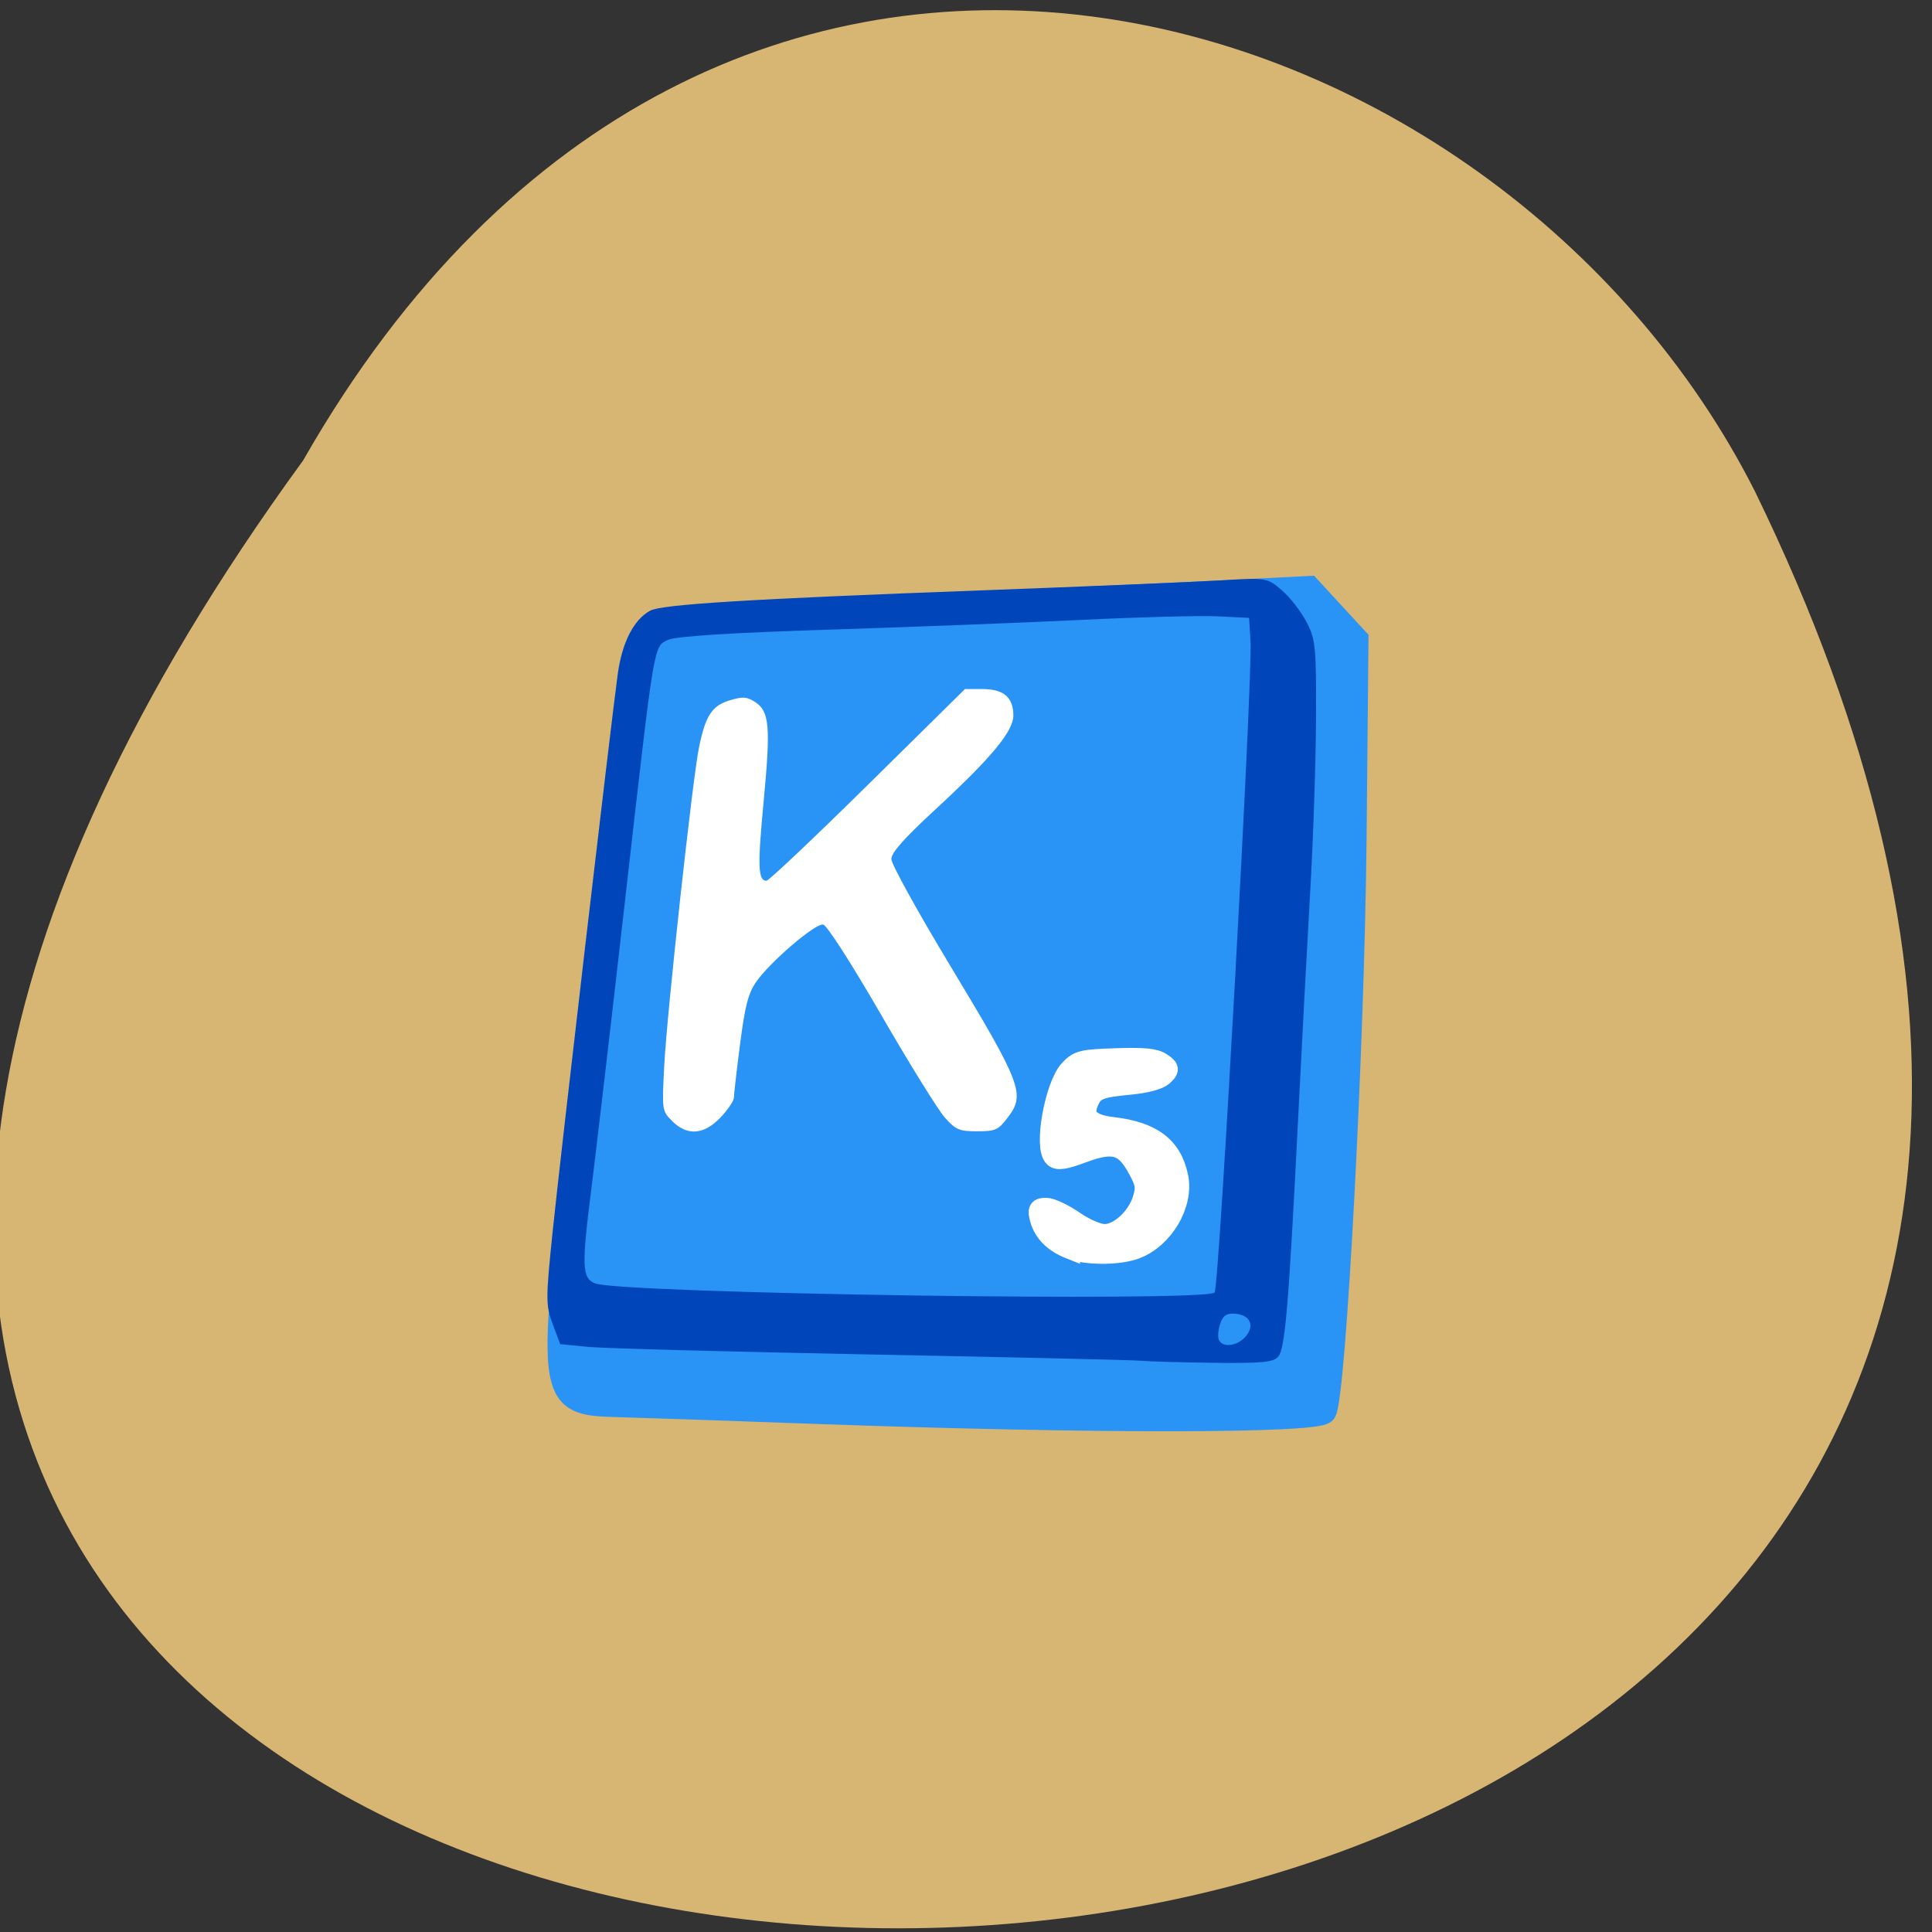 <svg xmlns="http://www.w3.org/2000/svg" viewBox="0 0 256 256"><rect x="0" y="0" width="256" height="256" fill="#333333" stroke="none"/><g fill="#d7b573" color="#000"><path d="m -429.05 1690.33 c 145.2 -221.6 -385.23 -232.05 -202.66 -3.617 48.21 58.77 163.57 87.45 202.66 3.617 z" transform="matrix(-0.953 0 0.206 -1.14 -716.93 1987.99)"/></g><g transform="matrix(0.953 0 0 0.974 4.179 12.549)"><path d="m 109.1 179.18 c -12.12 -0.431 -24.715 -0.852 -27.993 -0.935 -8.783 -0.224 -8.978 -1.187 -5.933 -29.337 4.253 -39.31 8.885 -71.65 10.658 -74.39 2.097 -3.241 5.04 -3.606 41.35 -5.12 15.226 -0.635 32.809 -1.407 39.07 -1.715 l 11.392 -0.561 c 2.198 2.334 4.396 4.667 6.594 7 l -0.264 27.09 c -0.272 27.886 -2.846 75.71 -4.194 77.922 -0.838 1.373 -32.724 1.393 -70.68 0.044 z" fill="#2993f6" stroke="#2993f6" stroke-width="3.298"/><path d="m 146.67 177.69 c -1.03 -0.099 -17.886 -0.481 -37.458 -0.85 -19.572 -0.368 -37.33 -0.835 -39.462 -1.039 l -3.877 -0.369 l -1.045 -2.735 c -0.976 -2.555 -0.976 -3.385 -0.008 -12.572 1.092 -10.365 8.05 -68.66 9.05 -75.84 0.601 -4.312 2.218 -7.411 4.502 -8.634 1.613 -0.863 13.821 -1.596 46.13 -2.769 14.593 -0.53 29.486 -1.137 33.09 -1.35 6.505 -0.383 6.58 -0.372 8.611 1.337 1.127 0.948 2.669 2.883 3.426 4.299 1.272 2.377 1.374 3.388 1.331 13.188 -0.026 5.837 -0.379 16.232 -0.785 23.1 -0.406 6.867 -1.171 20.92 -1.7 31.23 -1.303 25.376 -1.803 31.28 -2.749 32.418 -0.659 0.794 -2.274 0.949 -8.998 0.867 -4.507 -0.055 -9.04 -0.181 -10.07 -0.28 z m 14.345 -3.129 c 1.452 -1.452 0.928 -3.01 -1.089 -3.244 -1.322 -0.153 -1.84 0.134 -2.254 1.249 -0.296 0.796 -0.404 1.798 -0.241 2.227 0.418 1.098 2.381 0.971 3.584 -0.232 z m -4.152 -6.163 c 0.626 -0.626 5.305 -83.75 4.991 -88.65 l -0.2 -3.121 l -4.37 -0.21 c -2.404 -0.116 -10.831 0.098 -18.729 0.475 -7.897 0.377 -23.761 0.978 -35.25 1.334 -13.69 0.425 -21.432 0.907 -22.455 1.397 -2.01 0.966 -1.831 -0.122 -5.956 35.397 -1.894 16.31 -4.02 34.1 -4.723 39.53 -1.33 10.277 -1.264 11.882 0.519 12.604 3.45 1.397 84.85 2.575 86.18 1.247 z" transform="translate(7.634 -5.453)" fill="#0145bb"/><g fill="#fff"><path d="m 89.07 139.62 c -1.414 -1.376 -1.422 -1.427 -1.096 -7.587 0.378 -7.134 3.917 -38.84 4.823 -43.2 0.908 -4.375 1.804 -5.72 4.292 -6.446 1.826 -0.532 2.373 -0.495 3.528 0.242 1.987 1.266 2.165 3.309 1.176 13.496 -0.859 8.851 -0.787 10.81 0.393 10.81 0.319 0 6.659 -5.87 14.09 -13.04 l 13.508 -13.04 h 2.459 c 2.909 0 4.27 1.143 4.27 3.587 0 2.16 -3.04 5.745 -10.878 12.827 -4.333 3.915 -6.086 5.85 -6.086 6.719 0 0.671 3.599 7.06 7.997 14.2 10.233 16.61 10.684 17.778 8.118 21.05 -1.261 1.608 -1.666 1.781 -4.181 1.781 -2.488 0 -2.966 -0.197 -4.482 -1.849 -0.933 -1.017 -4.921 -7.306 -8.861 -13.976 -4.17 -7.06 -7.543 -12.199 -8.07 -12.298 -1.084 -0.204 -7.429 5.116 -9.346 7.837 -1.071 1.52 -1.529 3.263 -2.207 8.397 -0.471 3.564 -0.856 6.841 -0.856 7.283 0 0.442 -0.829 1.659 -1.843 2.705 -2.313 2.387 -4.639 2.564 -6.745 0.516 z"/><path d="m 144.33 156.93 c -2.189 -0.851 -3.566 -2.206 -4.077 -4.01 -0.339 -1.198 -0.219 -1.405 0.82 -1.405 0.67 0 2.414 0.805 3.877 1.788 1.542 1.037 3.326 1.788 4.246 1.788 2.025 0 4.549 -2.273 5.345 -4.814 0.51 -1.629 0.401 -2.257 -0.747 -4.295 -1.824 -3.239 -3.388 -3.67 -7.657 -2.111 -2.468 0.901 -3.434 1.05 -3.938 0.605 -1.432 -1.261 0.12 -9.703 2.17 -11.803 1.201 -1.23 1.736 -1.356 6.435 -1.506 3.897 -0.125 5.403 0.021 6.285 0.607 1.08 0.719 1.094 0.831 0.2 1.63 -0.588 0.526 -2.385 0.989 -4.64 1.196 -4.253 0.39 -5 0.707 -5.745 2.434 -0.871 2.02 0.201 3.128 3.372 3.489 5.511 0.627 8.24 2.635 9.106 6.7 0.784 3.68 -2.01 8.302 -5.872 9.725 -2.38 0.876 -6.901 0.867 -9.18 -0.02 z" stroke="#fff" stroke-width="2.9"/></g></g></svg>